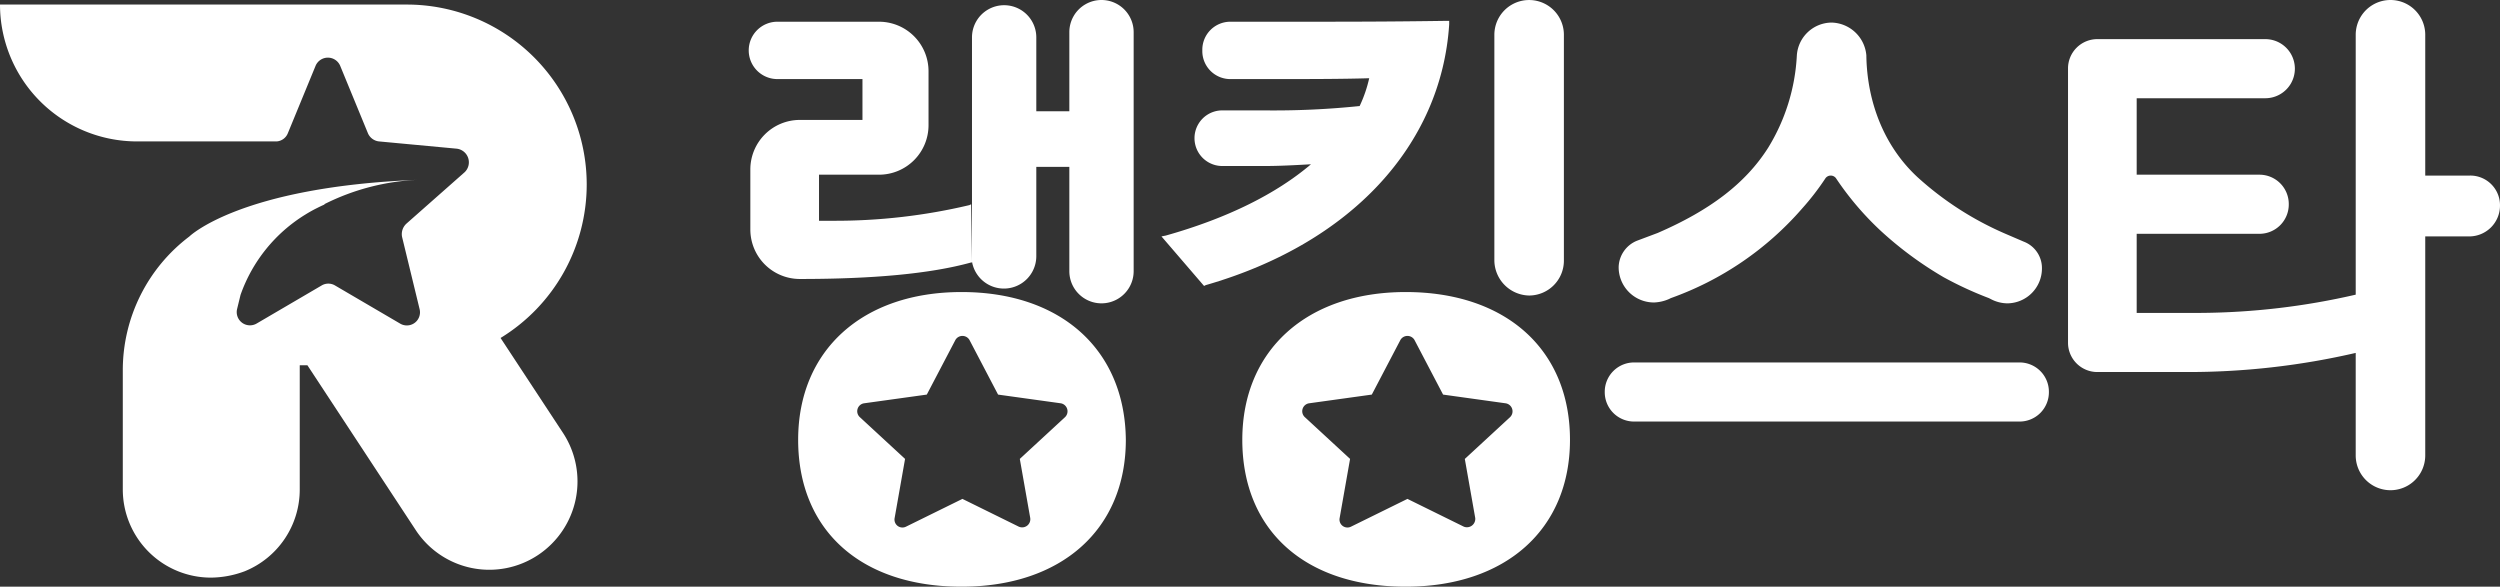 <svg xmlns="http://www.w3.org/2000/svg" width="510.045" height="119.696" viewBox="0 0 510.045 119.696">
  <rect x="0" y="0" width="510.045" height="119.696" fill="#333333" stroke="none"/>
  <g id="logo_white_" data-name="logo_white " transform="translate(-288.328 -356.6)">
    <path id="Path_500" data-name="Path 500" d="M402.638,390.2c-20.216,0-33.338,11.881-33.338,30.146,0,18.442,12.768,29.968,33.338,29.968,20.392,0,33.515-11.7,33.515-29.968C436.152,401.9,423.03,390.2,402.638,390.2Zm11.88,47.878L402.992,432.4l-11.527,5.674a1.621,1.621,0,0,1-2.305-1.773l2.128-12.059-9.221-8.511a1.637,1.637,0,0,1,.887-2.837l12.768-1.773,5.852-11.172a1.66,1.66,0,0,1,2.837,0l5.852,11.172L423.03,412.9a1.656,1.656,0,0,1,.887,2.837l-9.221,8.511,2.128,12.059A1.709,1.709,0,0,1,414.518,438.078Z" transform="translate(172.48 25.982)" fill="#fff"/>
    <path id="Path_501" data-name="Path 501" d="M417.029,410.358h78.556a5.979,5.979,0,0,0,6.029-6.029h0a5.979,5.979,0,0,0-6.029-6.029H417.029A5.979,5.979,0,0,0,411,404.329h0A5.979,5.979,0,0,0,417.029,410.358Z" transform="translate(204.726 32.246)" fill="#fff"/>
    <path id="Path_502" data-name="Path 502" d="M546.225,392.42h-9.044V363.693a7.093,7.093,0,1,0-14.186,0v53.021a144.265,144.265,0,0,1-31.564,3.724H478.309V404.3h25a5.979,5.979,0,0,0,6.029-6.029h0a5.979,5.979,0,0,0-6.029-6.029h-25v-15.6h26.245a6.029,6.029,0,1,0,0-12.058H470.329a5.979,5.979,0,0,0-6.029,6.029v55.858a5.979,5.979,0,0,0,6.029,6.029h18.265a151.356,151.356,0,0,0,34.4-3.9V449.52a7.093,7.093,0,1,0,14.186,0V404.833h9.044a6.283,6.283,0,0,0,6.206-6.206A6.06,6.06,0,0,0,546.225,392.42Z" transform="translate(245.941)" fill="#fff"/>
    <path id="Path_503" data-name="Path 503" d="M338.2,409.976a6.608,6.608,0,0,0,13.122-1.064V390.647h6.739v21.279a6.561,6.561,0,1,0,13.122,0V363.161a6.561,6.561,0,0,0-13.122,0V379.3h-6.739V364.225a6.561,6.561,0,1,0-13.122,0v34.047" transform="translate(148.431 0)" fill="#fff"/>
    <path id="Path_504" data-name="Path 504" d="M357.819,396.339l-.355.177a118.552,118.552,0,0,1-27.84,3.192h-2.837v-9.4h12.236A10.1,10.1,0,0,0,349.13,380.2V369.208A10.1,10.1,0,0,0,339.022,359.1h-20.57a5.852,5.852,0,1,0,0,11.7h17.2v8.334H322.885a10.1,10.1,0,0,0-10.108,10.108v12.235a10.1,10.1,0,0,0,10.108,10.108c14.9,0,26.6-1.064,34.934-3.369H358" transform="translate(128.635 1.933)" fill="#fff"/>
    <path id="Path_505" data-name="Path 505" d="M405.393,416.891a7.114,7.114,0,0,0,7.093-7.093v-46.1a7.093,7.093,0,1,0-14.186,0v46.1A7.232,7.232,0,0,0,405.393,416.891Z" transform="translate(194.905 0)" fill="#fff"/>
    <path id="Path_506" data-name="Path 506" d="M351.538,390.2c-20.215,0-33.338,11.881-33.338,30.146,0,18.442,12.768,29.968,33.338,29.968,20.393,0,33.515-11.7,33.515-29.968C384.875,401.9,371.753,390.2,351.538,390.2Zm11.7,47.878L351.715,432.4l-11.526,5.674a1.621,1.621,0,0,1-2.305-1.773l2.128-12.059-9.221-8.511a1.637,1.637,0,0,1,.887-2.837l12.768-1.773,5.852-11.172a1.66,1.66,0,0,1,2.837,0l5.852,11.172,12.767,1.773a1.656,1.656,0,0,1,.887,2.837l-9.221,8.511,2.128,12.059A1.667,1.667,0,0,1,363.241,438.078Z" transform="translate(132.966 25.982)" fill="#fff"/>
    <path id="Path_507" data-name="Path 507" d="M418.7,359.709V359h-.709c-11.881.177-20.747.177-31.032.177H374.009a5.714,5.714,0,0,0-5.675,5.675v.354a5.714,5.714,0,0,0,5.675,5.674h6.916c8.512,0,15.782,0,21.457-.177a26.988,26.988,0,0,1-1.951,5.675,169.7,169.7,0,0,1-19.506.887h-8.512a5.674,5.674,0,1,0,0,11.349h8.512c3.192,0,6.384-.177,9.576-.355-7.093,6.029-17.024,10.994-29.614,14.541l-.887.177,8.689,10.108.354-.177C398.657,404.4,417.1,384.358,418.7,359.709Z" transform="translate(165.289 1.856)" fill="#fff"/>
    <path id="Path_512" data-name="Path 512" d="M416.324,403.709a5.976,5.976,0,0,0-3.724,5.319h0a7.191,7.191,0,0,0,7.27,7.271h0a8.351,8.351,0,0,0,3.015-.709h0l.354-.177a63.913,63.913,0,0,0,26.777-18.265,52.682,52.682,0,0,0,4.788-6.207,1.331,1.331,0,0,1,2.128,0,60.584,60.584,0,0,0,9.221,10.817,74.04,74.04,0,0,0,12.767,9.4,73.122,73.122,0,0,0,9.221,4.256l.355.177h0a7.334,7.334,0,0,0,3.369.887h0a7.114,7.114,0,0,0,7.093-7.093h0a5.767,5.767,0,0,0-3.724-5.5l-3.724-1.6a64.864,64.864,0,0,1-17.91-11.526c-6.916-6.384-10.285-15.428-10.462-24.649v-.177a7.3,7.3,0,0,0-7.093-6.738,7.169,7.169,0,0,0-7.093,6.738h0a39.84,39.84,0,0,1-5.852,18.8c-4.611,7.271-11.881,12.768-22.521,17.378Z" transform="translate(205.963 2.01)" fill="#fff"/>
    <path id="Path_509" data-name="Path 509" d="M268.18,211.4h0a18.034,18.034,0,0,0,5.045-24.966l-12.7-19.312A36.722,36.722,0,0,0,278.1,135.809h0A36.716,36.716,0,0,0,241.387,99.1H158.4a27.955,27.955,0,0,0,27.923,27.923h28.532a2.663,2.663,0,0,0,2.262-1.653l5.654-13.744a2.724,2.724,0,0,1,5.045,0l5.654,13.744a2.777,2.777,0,0,0,2.262,1.653l15.832,1.479a2.8,2.8,0,0,1,1.653,4.784L241.3,143.812l-.087.087a2.9,2.9,0,0,0-.783,2.61L244,161.21a2.68,2.68,0,0,1-4,2.958l-13.222-7.742a2.67,2.67,0,0,0-2.784,0l-13.222,7.742a2.7,2.7,0,0,1-4-2.958l.7-2.871A31.492,31.492,0,0,1,220.771,141.9c.7-.435,1.479-.87,2.175-1.218.522-.261,1.044-.522,1.653-.783v-.087a46.835,46.835,0,0,1,19.224-4.958c-36.448,1.392-46.8,11.57-46.8,11.57a34.192,34.192,0,0,0-13.57,27.314v24.27a17.987,17.987,0,0,0,18.007,18.007h0a20.092,20.092,0,0,0,6.872-1.3,17.985,17.985,0,0,0,11.221-16.7V172.692h1.566L243.3,206.444A17.957,17.957,0,0,0,268.18,211.4Z" transform="translate(129.928 258.43)" fill="#fff"/>
  </g>
</svg>
